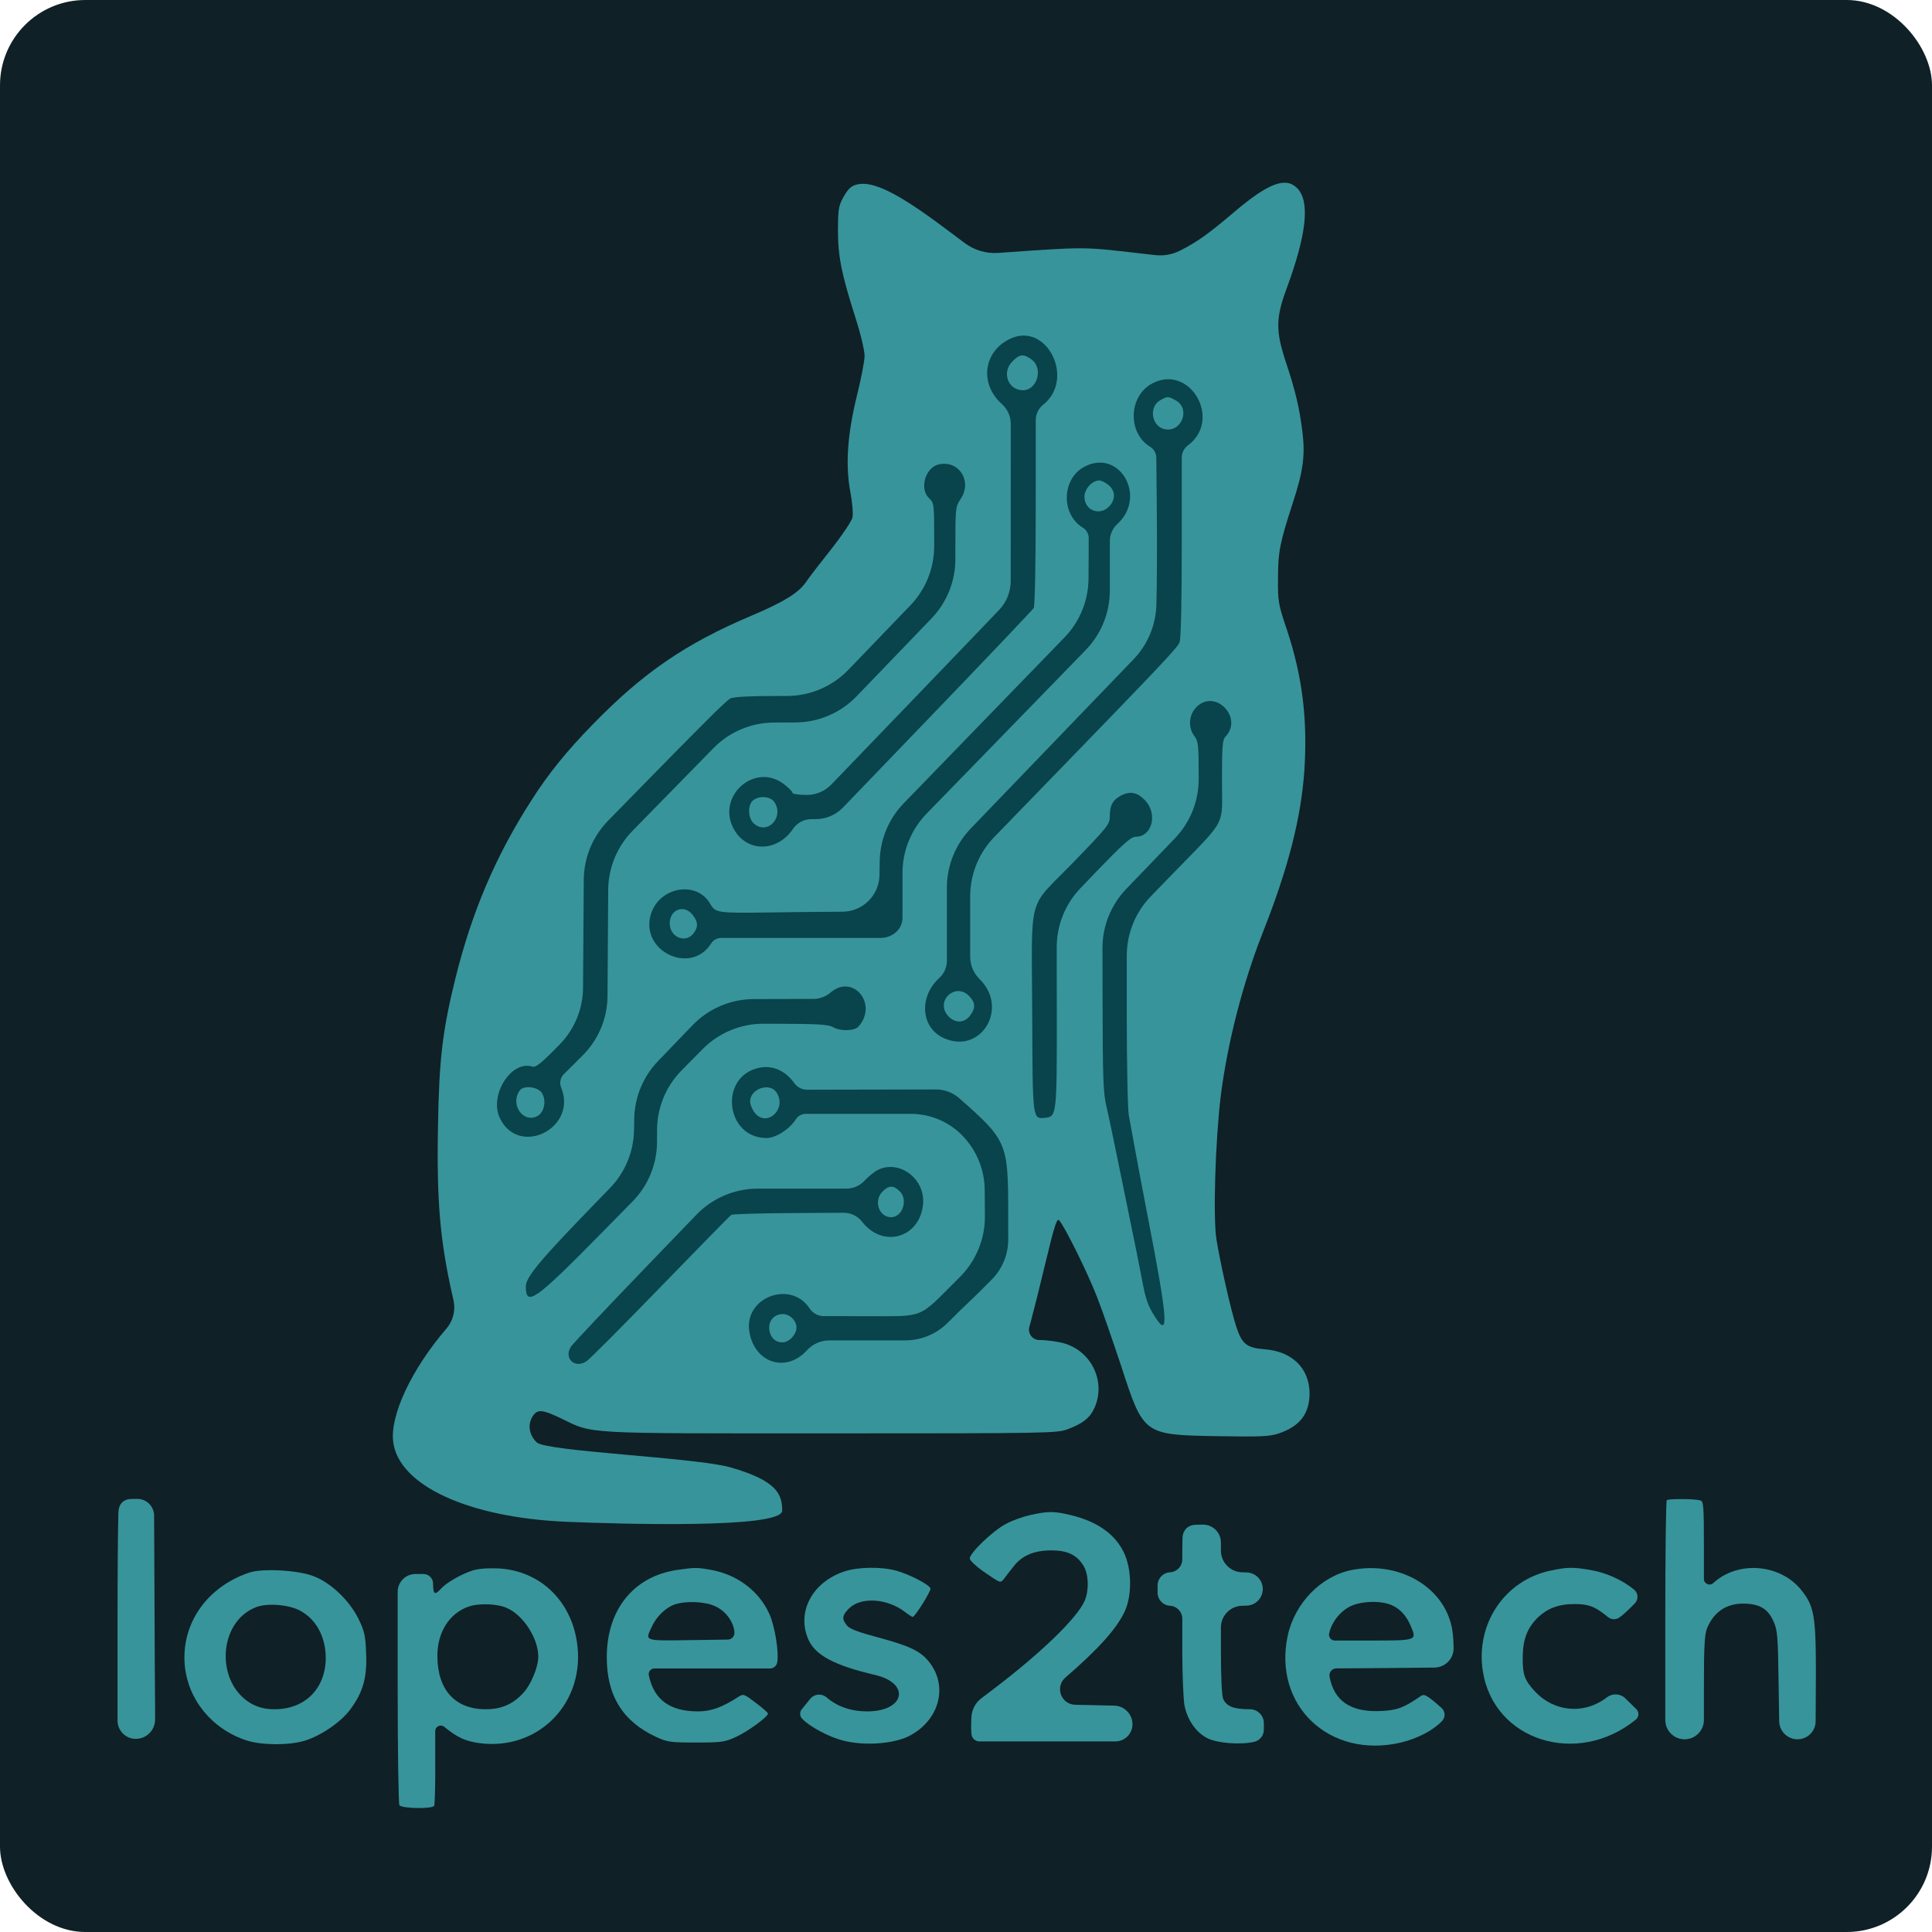 <svg width="1200" height="1200" viewBox="0 0 1200 1200" fill="none" xmlns="http://www.w3.org/2000/svg">
<rect width="1200" height="1200" rx="53" fill="#0F2027"/>
<path d="M532.333 114.573C528.467 115.507 526.467 117.507 523.267 123.507C520.867 128.04 520.467 131.24 520.467 142.973C520.467 159.107 522.6 169.907 531.133 196.707C534.467 206.973 537 217.64 537 220.973C537 224.173 534.867 235.373 532.2 245.907C526.333 269.907 525 288.973 528.2 305.773C529.4 312.04 529.933 319.107 529.533 321.24C529.133 323.507 523.267 332.173 516.6 340.707C509.8 349.24 502.467 358.707 500.333 361.907C495.667 368.44 486.467 374.04 467 382.307C425.933 399.64 399.667 417.64 368.333 449.773C351.8 466.707 340.6 480.573 330.067 497.107C307.8 531.773 293.133 566.307 282.867 607.64C274.867 640.04 272.733 658.04 272.067 698.573C271.133 745.907 273.267 770.44 281.133 805.24L281.661 807.553C283.09 813.812 281.459 820.377 277.267 825.24V825.24C255.8 850.173 242.2 878.973 244.2 895.373C247.4 922.573 290.867 942.707 352.333 945.24C384.733 946.573 485.833 949.64 485.833 938.307C485.833 928.04 482.533 919.573 453.333 911.307C431.867 905.307 339.267 901.507 333.4 895.907C328.467 891.24 327.533 884.44 331.133 879.24C333.933 875.24 337.133 875.507 348.467 880.973C368.733 890.84 360.2 890.307 516.333 890.307C650.6 890.307 656.6 890.173 663 887.773C672.6 884.173 677 880.707 679.8 874.44C687 858.44 678.2 839.507 661.133 834.44C657.133 833.24 650.067 832.307 645.533 832.307V832.307C641.303 832.307 638.23 828.284 639.344 824.203L640.333 820.573C642.067 814.173 646.333 797.107 649.8 782.573C654.867 761.507 656.467 756.573 657.8 757.907C661.133 761.373 675.667 790.707 681.4 805.64C684.733 814.04 691.4 833.507 696.467 848.707C710.333 891.373 710.2 891.24 756.6 892.04C783.133 892.44 788.467 892.307 794.333 890.307C807.4 885.907 813.4 878.04 813.4 865.373C813.267 849.773 802.467 839.24 785.267 838.04C774.2 837.107 771.4 834.84 767.8 823.773C764.6 814.173 757.8 783.907 755.533 769.64C753.4 755.64 754.867 709.107 758.2 680.973C762.333 648.173 771.8 610.973 784.333 579.24C800.2 539.107 808.2 507.907 810.2 478.04C812.2 446.307 808.867 419.907 799.267 390.973C793.933 375.24 793.667 373.507 793.8 358.973C793.8 342.707 795 336.973 803 312.307C809.4 292.84 810.733 282.84 809 268.573C807.133 253.24 804.6 242.707 798.733 225.107C792.333 205.64 792.333 197.773 799 179.64C811.667 145.373 813.8 124.973 805.667 116.84C798.467 109.64 787.667 113.773 766.333 131.907C750.467 145.373 743.533 150.307 733 155.64V155.64C728.217 158.075 722.823 159.048 717.491 158.439L707 157.24C672.067 153.24 674.733 153.24 619.667 157.107V157.107C612.348 157.537 605.112 155.367 599.238 150.979L585.667 140.84C557.667 119.907 542.067 112.173 532.333 114.573Z" fill="#37949A"/>
<path fill-rule="evenodd" clip-rule="evenodd" d="M627.6 210.348C610.801 218.154 608.143 238.36 622.264 250.925V250.925C625.799 254.07 627.821 258.577 627.818 263.309L627.795 313.529L627.773 360.963C627.77 367.53 625.263 373.848 620.763 378.631V378.631C616.914 382.729 590.443 410.304 561.943 439.913L516.345 487.291C512.372 491.418 506.89 493.751 501.161 493.751V493.751C496.097 493.751 492.195 493.16 492.195 492.394C492.195 491.646 489.742 489.187 486.741 486.928C468.596 473.265 444.779 494.72 455.747 514.849C463.728 529.491 482.596 529.491 492.528 514.845V514.845C495.101 511.05 499.388 508.778 503.973 508.778H506.645V508.778C513.034 508.778 519.147 506.176 523.577 501.572L578.748 444.232C612.904 408.73 641.401 378.764 642.07 377.638C642.774 376.459 643.298 349.983 643.312 315.302L643.33 260.886C643.331 257.178 645.026 253.673 647.931 251.369V251.369C667.967 235.485 650.28 199.805 627.6 210.348ZM640.829 223.368C648.147 228.785 644.237 242.399 635.362 242.399C626.224 242.399 622.072 231.502 628.619 224.693C633.326 219.801 635.668 219.549 640.829 223.368ZM715.392 238.335C700.928 246.277 700.312 268.861 714.325 277.464V277.464C716.716 278.933 718.184 281.528 718.21 284.334L718.534 318.142C718.736 339.219 718.605 365.237 718.245 375.963V375.963C717.82 388.517 712.767 400.47 704.058 409.522L652.86 462.732L602.942 514.615C593.442 524.489 588.135 537.659 588.135 551.362V566.56V596.824C588.135 600.834 586.447 604.658 583.485 607.36V607.36C570.451 619.254 571.976 638.519 586.449 644.887C609.445 655.004 626.765 626.063 608.439 608.14V608.14C604.7 604.481 602.592 599.47 602.592 594.238V568.858V556.789C602.592 543.008 607.96 529.768 617.558 519.878L638.329 498.475C722.208 412.045 731.413 402.327 732.682 398.861C733.506 396.606 734.014 373.165 734.014 337.341V284.181C734.014 281.217 735.419 278.427 737.802 276.663V276.663C759.459 260.633 738.882 225.438 715.392 238.335ZM730.118 248.571C739.915 253.834 733.735 269.267 722.955 266.455C715.065 264.395 713.541 252.6 720.65 248.585C725.102 246.074 725.468 246.071 730.118 248.571ZM583.25 288.41C574.862 290.169 570.885 303.402 576.962 309.336C580.225 312.522 580.249 312.708 580.249 336.579V339.263C580.249 352.964 574.943 366.133 565.444 376.007L545.78 396.448L526.95 416.023C516.958 426.41 503.167 432.279 488.754 432.279H483.925C466.1 432.279 455.535 432.818 453.668 433.825C450.805 435.367 437.139 448.978 388.401 498.818L377.7 509.762C368.103 519.576 362.689 532.731 362.595 546.456L362.371 579.538L362.14 613.499C362.05 626.661 356.863 639.277 347.668 648.696V648.696C336.34 660.299 332.784 663.198 330.721 662.516C317.603 658.187 303.631 680.313 310.504 694.532C322.33 718.997 358.895 700.697 348.533 675.501V675.501C347.357 672.647 348.016 669.367 350.202 667.188L361.896 655.533V655.533C371.699 645.758 377.248 632.509 377.337 618.667L377.548 585.797L377.76 552.746C377.848 539 383.273 525.827 392.89 516.005L418.291 490.065L443.146 464.68C453.084 454.53 466.682 448.794 480.887 448.76L487.568 448.744L493.983 448.727C508.348 448.691 522.082 442.825 532.042 432.473L554.925 408.688L578.584 384.096C588.084 374.222 593.39 361.052 593.39 347.35V341.814C593.39 315.141 593.417 314.876 596.785 309.738C603.941 298.817 595.681 285.805 583.25 288.41ZM673.794 289.774C659.458 297.118 658.748 319.271 672.579 327.762V327.762C674.852 329.159 676.232 331.639 676.22 334.307L676.125 355.319L676.107 359.294C676.045 372.983 670.69 386.117 661.161 395.945L611.373 447.303L561.347 498.909C551.961 508.591 546.618 521.488 546.408 534.971L546.328 540.066L546.273 543.564C546.076 556.116 535.882 566.207 523.329 566.277V566.277C510.904 566.347 490.092 566.56 477.081 566.752C445.967 567.21 444.288 566.962 441.173 561.472C432.701 546.553 409.15 550.869 404.16 568.253C397.657 590.917 429.178 605.846 441.677 586.025V586.025C443.043 583.859 445.424 582.545 447.984 582.545H498.16H547.074C550.539 582.545 553.885 581.288 556.492 579.006V579.006V579.006C559.062 576.759 560.536 573.512 560.536 570.099V548.109V542.296C560.536 528.482 565.93 515.214 575.567 505.318L581.335 499.395C592.775 487.652 621.752 457.857 645.731 433.185L674.335 403.759C683.951 393.866 689.331 380.613 689.331 366.817V359.037V336.06C689.331 332.035 691.024 328.196 693.997 325.482V325.482C712.522 308.577 695.572 278.622 673.794 289.774ZM688.496 301.237C692.776 304.738 693.018 310.032 689.102 314.369C683.305 320.782 673.558 317.128 673.558 308.539C673.558 303.745 678.406 298.408 682.76 298.408C684.008 298.408 686.592 299.681 688.496 301.237ZM743.354 438.973C738.357 443.827 737.728 451.727 741.9 457.241C744.286 460.392 744.528 462.781 744.528 483.025V483.997C744.528 497.691 739.227 510.854 729.736 520.727L714.628 536.443L699.562 552.115C690.048 562.012 684.746 575.214 684.771 588.943L684.832 622.513C684.92 669.633 685.256 678.851 687.194 687.045C688.436 692.304 692.376 711.056 695.945 728.709C699.518 746.365 703.293 764.809 704.336 769.691C705.383 774.576 707.559 785.571 709.174 794.125C711.667 807.33 712.922 810.939 717.464 818.01C726.306 831.771 725.388 819.972 712.431 753.3C709.877 740.151 706.573 722.631 705.093 714.367C703.609 706.104 701.823 696.375 701.12 692.748C700.417 689.108 699.845 660.624 699.845 629.158V593.633C699.845 579.861 705.205 566.629 714.792 556.741L727.588 543.542C762.723 507.299 758.985 514.31 758.985 484.666C758.985 463.501 759.304 459.462 761.125 457.57C772.365 445.887 754.974 427.691 743.354 438.973ZM695.605 494.513C691.02 497.101 689.331 500.462 689.331 507.005C689.331 511.974 688.146 513.46 665.844 536.454C637.761 565.409 640.849 553.652 641.138 630.486C641.384 695.945 641.276 695.088 649.105 694.287C656.406 693.542 656.474 692.916 656.389 627.038L656.34 588.407C656.322 574.694 661.62 561.507 671.121 551.619L679.049 543.367C697.695 523.966 702.452 519.706 705.473 519.706C715.668 519.706 719.237 505.438 711.146 497.028C706.19 491.876 701.598 491.135 695.605 494.513ZM480.951 498.154C487.262 507.519 476.843 518.772 468.421 511.684C464.498 508.386 464.179 499.811 467.87 497.007C471.792 494.024 478.569 494.618 480.951 498.154ZM430.329 568.386C433.68 572.809 433.771 575.855 430.676 579.831C425.706 586.207 415.97 582.049 415.97 573.551C415.97 564.735 425.087 561.454 430.329 568.386ZM515.82 616.516V616.516C512.868 619.044 509.113 620.438 505.227 620.449L478.484 620.523L468.192 620.551C453.83 620.589 440.099 626.454 430.142 636.803L420.004 647.339L408.736 659.049C399.447 668.703 394.158 681.518 393.935 694.913L393.875 698.484L393.818 701.919C393.591 715.395 388.238 728.279 378.849 737.949L370.415 746.635C335.28 782.815 326.6 793.209 326.6 799.091C326.6 811.887 332.39 807.795 373.594 765.872L392.897 746.229C402.64 736.314 408.098 722.968 408.094 709.067L408.093 705.509L408.092 702.057C408.087 688.093 413.592 674.691 423.412 664.764L430.063 658.04L436.451 651.582C446.427 641.497 460.029 635.832 474.215 635.855L482.962 635.868C507.287 635.907 514.581 636.334 517.165 637.869C521.859 640.656 530.734 640.467 533.298 637.523C545.514 623.492 529.769 604.563 515.82 616.516ZM601.993 618.68C605.933 622.779 606.071 626.126 602.494 630.854C598.871 635.645 593.05 635.687 588.831 630.952C580.656 621.782 593.478 609.829 601.993 618.68ZM471.328 663.258C446.327 668.752 450.57 706.852 476.183 706.852C481.819 706.852 490.455 701.32 494.27 695.27V695.27C495.621 693.128 497.976 691.829 500.509 691.829H540.723H565.741C578.038 691.829 589.793 696.892 598.242 705.827V705.827V705.827C606.748 714.827 611.53 726.714 611.626 739.097L611.7 748.674L611.751 755.275C611.862 769.502 606.249 783.177 596.173 793.222L594.443 794.947C569.785 819.531 574.93 817.492 537.537 817.489L511.736 817.486C508.154 817.486 504.813 815.68 502.85 812.684V812.684C491.172 794.863 462.231 805.746 465.387 826.774C468.341 846.448 488.1 853.065 501.137 838.744V838.744C504.742 834.786 509.847 832.53 515.201 832.53H542.251H562.266C572.154 832.53 581.636 828.601 588.626 821.608V821.608C594.628 815.604 600.967 809.414 602.71 807.858C604.449 806.298 610.458 800.374 616.06 794.688V794.688C622.587 788.065 626.242 779.136 626.232 769.837L626.214 752.772C626.173 709.919 625.437 708.205 595.762 682.1V682.1C591.784 678.6 586.664 676.675 581.366 676.686L542.924 676.767L501.352 676.851C498.157 676.857 495.159 675.314 493.308 672.71V672.71C487.753 664.905 479.665 661.425 471.328 663.258ZM336.575 678.844C339.496 683.478 338.133 690.797 333.911 693.147C324.951 698.13 316.429 685.653 322.98 677.141C325.436 673.948 334.18 675.043 336.575 678.844ZM482.263 678.47C489.19 688.748 476.062 700.778 468.633 690.961C467.136 688.979 465.911 685.908 465.911 684.128C465.911 676.253 477.96 672.084 482.263 678.47ZM545.42 726.586C543.253 727.628 539.441 730.685 536.948 733.377V733.377C534.061 736.499 530.002 738.274 525.751 738.274L490.294 738.28L470.698 738.285C456.301 738.289 442.525 744.149 432.538 754.519L402.455 785.753C377.312 811.855 355.817 834.628 354.686 836.359C349.902 843.706 357.065 850.386 364.396 845.413C366.378 844.067 387.079 823.284 410.401 799.227C433.724 775.171 453.45 755.07 454.244 754.563C455.034 754.052 472.657 753.548 493.406 753.437L524.005 753.275C528.499 753.251 532.747 755.323 535.495 758.878V758.878C548.488 775.685 571.716 768.736 573.352 747.551C574.546 732.108 558.683 720.204 545.42 726.586ZM558.807 739.875C564.19 745.135 560.604 756.031 553.491 756.031C545.968 756.031 542.469 745.998 547.99 740.26C551.967 736.123 554.861 736.021 558.807 739.875ZM492.195 818.87C495.613 822.423 495.529 826.791 491.966 830.732C486.361 836.936 477.737 833.145 477.737 824.48C477.737 816.884 486.875 813.338 492.195 818.87Z" fill="#09434B"/>
<path d="M81.406 931.034C76.387 931.198 73.654 934.432 73.524 939.452C73.208 951.663 73 977.351 73 1006.57V1068.7C73 1075.12 78.319 1080.26 84.733 1080.04V1080.04V1080.04C91.204 1079.82 96.333 1074.51 96.333 1068.03V1060.97C96.2 1050.71 96.067 1017.24 95.933 986.573L95.716 941.373C95.689 935.621 91.019 930.973 85.267 930.973V930.973C83.933 930.973 82.629 930.994 81.406 931.034Z" fill="#37949A"/>
<path d="M1035.27 931.773C1034.73 932.307 1034.33 965.907 1034.33 1006.57V1068.31C1034.33 1074.93 1039.71 1080.31 1046.33 1080.31V1080.31V1080.31C1052.96 1080.31 1058.33 1074.93 1058.33 1068.31V1048.31C1058.33 1022.31 1058.73 1015.24 1060.33 1011.24C1064.6 1001.11 1072.33 995.907 1083.13 996.04C1092.73 996.173 1097.93 999.107 1101.4 1006.71C1104.07 1012.44 1104.33 1015.77 1104.73 1046.57L1105.09 1069.11C1105.19 1075.32 1110.25 1080.31 1116.47 1080.31V1080.31V1080.31C1122.66 1080.31 1127.69 1075.3 1127.73 1069.11L1127.8 1055.24C1128.2 1004.71 1127.53 998.84 1119.27 988.173C1106.33 971.373 1079.67 968.973 1064.2 983.24V983.24C1061.97 985.318 1058.33 983.737 1058.33 980.688V960.573C1058.33 934.973 1058.07 932.44 1056.07 931.907C1052.2 930.84 1036.33 930.84 1035.27 931.773Z" fill="#37949A"/>
<path d="M640.067 940.974C635.4 942.041 628.467 944.441 624.733 946.574C616.6 950.841 602.333 964.574 602.333 968.041C602.467 969.374 606.467 973.107 611.933 976.841C621.4 983.374 621.4 983.374 623.533 980.707C624.733 979.107 627.4 975.641 629.533 972.974C634.733 966.174 642.333 962.974 653 962.974C663 962.974 668.867 965.774 673 972.574C676.2 977.774 676.467 987.641 673.8 994.041C669.4 1004.71 646.467 1026.84 616.733 1049.37L609.469 1054.9C605.948 1057.58 603.739 1061.63 603.4 1066.04V1066.04C603.133 1069.91 603.133 1074.97 603.4 1077.24V1077.24C603.704 1079.75 605.836 1081.64 608.365 1081.64H653.8H692.726C698.776 1081.64 703.618 1076.62 703.4 1070.57V1070.57V1070.57C703.175 1064.43 698.204 1059.53 692.062 1059.4L672.867 1058.97L667.845 1058.86C658.999 1058.67 655.073 1047.65 661.8 1041.91V1041.91C682.2 1024.31 693.8 1011.37 698.6 1000.84C703.267 990.707 703 974.307 697.933 964.041C692.333 952.574 681.133 944.841 664.733 940.974C654.733 938.574 650.867 938.574 640.067 940.974Z" fill="#37949A"/>
<path d="M742.743 947.048C737.724 947.219 734.648 950.376 734.459 955.395C734.378 957.515 734.333 959.932 734.333 962.44V968.562C734.333 972.829 730.994 976.349 726.733 976.573V976.573V976.573C722.399 976.797 719 980.377 719 984.717V986.973V989.229C719 993.569 722.399 997.149 726.733 997.373V997.373V997.373C730.994 997.597 734.333 1001.12 734.333 1005.38V1024.84C734.333 1039.77 735 1055.24 735.667 1059.11C737.4 1068.04 742.733 1075.91 749.667 1079.51C756.067 1082.84 771.133 1083.91 779.4 1081.77V1081.77C782.715 1080.83 785 1077.8 785 1074.35V1070.97V1070.31C785 1065.52 781.12 1061.64 776.333 1061.64V1061.64C766.333 1061.64 761.933 1059.91 759.8 1055.37C758.867 1053.37 758.333 1042.04 758.333 1024.97V1010.85C758.333 1003.56 764.12 997.596 771.4 997.373V997.373L774.338 997.282C779.908 997.11 784.333 992.545 784.333 986.973V986.973V986.973C784.333 981.401 779.908 976.836 774.338 976.664L771.4 976.573V976.573C764.12 976.35 758.333 970.384 758.333 963.1V961.64V958.04C758.333 951.928 753.379 946.973 747.267 946.973V946.973C745.69 946.973 744.157 946.999 742.743 947.048Z" fill="#37949A"/>
<path d="M293.4 975.507C286.333 977.773 277.133 983.107 273.8 986.84C270.067 990.973 269 990.307 269 983.64V983.64C269 980.326 266.314 977.64 263 977.64H258.067V977.64C251.955 977.64 247 982.595 247 988.707V1048.71C247 1087.64 247.533 1120.44 248.067 1121.24C249.4 1123.37 268.467 1123.64 269.667 1121.64C270.067 1120.97 270.467 1108.57 270.333 1094.17V1075.2C270.333 1072.3 273.71 1070.72 275.933 1072.57V1072.57C284.067 1079.24 289.133 1081.51 297.933 1082.71C334.867 1087.51 364.067 1057.11 358.333 1019.77C354.333 993.64 335 975.507 309.533 974.173C302.733 973.907 297 974.307 293.4 975.507ZM315 998.84C325.133 1003.37 334.333 1017.64 334.333 1028.97C334.333 1035.37 329.933 1046.04 325.267 1051.24C318.733 1058.44 311.667 1061.64 301.667 1061.64C282.6 1061.64 271.667 1049.51 271.667 1028.44C271.667 1013.77 279.133 1002.04 291 997.907C297.4 995.64 309.133 996.04 315 998.84Z" fill="#37949A"/>
<path d="M420.6 975.107C393.533 979.107 376.867 999.773 376.867 1029.37C376.867 1053.11 386.733 1069.11 407.267 1078.71C414.467 1082.04 416.2 1082.31 432.333 1082.31C448.333 1082.31 450.2 1082.04 457.4 1078.71C465 1075.11 477 1066.31 477 1064.31C477 1063.77 473.533 1060.71 469.4 1057.64C462.067 1052.04 461.8 1051.91 458.467 1054.04C448.333 1060.57 441.533 1062.97 433.533 1062.97C416.067 1062.97 406.2 1055.77 403 1040.57V1040.57C402.52 1038.38 404.19 1036.31 406.434 1036.31H442.067H478.274C480.469 1036.31 482.348 1034.73 482.733 1032.57V1032.57C483.933 1026.44 481.267 1009.77 477.8 1002.31C471.4 988.173 457.933 978.04 441.8 975.107C433 973.507 431.667 973.507 420.6 975.107ZM444.467 997.773C451 1000.84 455.8 1007.64 456.2 1014.04V1014.04C456.273 1016.38 454.411 1018.34 452.065 1018.37L429.4 1018.71C399.533 1019.11 400.6 1019.51 404.867 1010.31C407.8 1004.04 413.4 998.573 419 996.573C425.933 994.173 438.2 994.707 444.467 997.773Z" fill="#37949A"/>
<path d="M524.067 976.174C504.2 982.974 494.6 1001.64 502.2 1018.57C506.6 1028.17 518.333 1034.44 543.4 1040.31C565.8 1045.51 562.067 1062.97 538.6 1062.97C528.6 1062.97 520.067 1060.04 513.267 1054.17V1054.17C510.252 1051.67 505.778 1052.1 503.292 1055.13L501.667 1057.11L497.962 1061.7C496.572 1063.42 496.674 1065.9 498.2 1067.51V1067.51C502.867 1072.44 514.733 1078.84 523.667 1081.11C536.733 1084.44 554.2 1083.24 564.067 1078.57C583.267 1069.11 589.267 1047.64 577.133 1032.31C571.8 1025.51 565 1022.31 545.667 1017.11C533.133 1013.77 527.8 1011.77 526.067 1009.64C522.733 1005.51 523 1003.37 527.4 998.974C534.733 991.774 550.867 992.707 561.933 1001.11C564.2 1002.84 566.467 1004.31 566.867 1004.31C568.333 1004.31 578.467 988.04 577.933 986.574C577 984.04 564.333 977.64 556.467 975.507C547 972.974 532.467 973.24 524.067 976.174Z" fill="#37949A"/>
<path d="M839.8 975.107C820.6 978.84 804.2 995.64 799.8 1016.04C790.6 1059.51 825.933 1092.71 870.2 1082.31C880.467 1079.77 889.933 1074.97 895.667 1068.97V1068.97C897.915 1066.65 897.761 1062.92 895.329 1060.8L892.333 1058.17C886.067 1052.84 884.333 1052.04 882.6 1053.37C871.933 1060.71 868.067 1062.17 858.2 1062.71C839.267 1063.77 828.6 1056.71 825.8 1041.37V1041.37C825.313 1038.73 827.332 1036.29 830.019 1036.27L863.933 1036.04L891 1035.76C897.626 1035.7 902.94 1030.27 902.867 1023.64V1023.64C902.733 1014.84 901.933 1009.64 899.8 1004.17C891.533 982.44 865.8 970.04 839.8 975.107ZM864.067 996.84C869.533 999.107 873.667 1003.64 876.333 1010.17C880.067 1018.97 880.2 1018.97 850.867 1018.97H829.074C826.819 1018.97 825.118 1016.92 825.533 1014.71V1014.71C826.867 1007.91 832.2 1000.97 838.6 997.774C845.267 994.44 857.4 994.04 864.067 996.84Z" fill="#37949A"/>
<path d="M962.6 975.639C934.467 981.773 916.467 1008.71 921 1037.91C927.667 1081.24 979.8 1097.64 1016.07 1068.04V1068.04C1018.06 1066.4 1018.2 1063.4 1016.35 1061.59L1011.93 1057.24L1009.56 1054.91C1006.48 1051.88 1001.65 1051.57 998.2 1054.17V1054.17C984.067 1065.11 965.267 1063.51 953.133 1050.31C947 1043.64 945.667 1040.04 945.8 1029.64C945.8 1018.57 948.467 1011.51 954.733 1005.11C961 998.973 967.933 996.306 978.067 996.306C986.333 996.306 990.467 997.773 997.133 1003.11L998.826 1004.45C1000.89 1006.1 1003.81 1006.15 1005.93 1004.57V1004.57C1008.07 1003.11 1011.93 999.506 1014.73 996.573L1015.44 995.848C1017.79 993.435 1017.59 989.53 1015 987.373V987.373C1007.8 981.373 997.133 976.573 987.533 975.106C976.867 973.239 973.133 973.373 962.6 975.639Z" fill="#37949A"/>
<path d="M155 976.707C128.6 985.507 112.6 1008.31 114.733 1034.04C116.6 1055.51 131.533 1073.91 153 1080.97C162.333 1084.04 179.133 1084.17 189.133 1081.24C199.267 1078.17 211.8 1069.64 217.667 1061.64C225.533 1050.97 228.067 1041.91 227.4 1026.84C227 1015.77 226.333 1012.97 222.6 1005.37C217 994.04 205.4 982.974 194.733 978.974C185.133 975.24 163.133 974.04 155 976.707ZM185.933 1000.17C196.2 1005.37 202.333 1016.57 202.333 1029.91C202.2 1048.84 189.4 1061.64 170.6 1061.64C165 1061.64 161.133 1060.71 156.867 1058.57C133.533 1046.17 135 1007.24 159.267 998.174C166.067 995.64 178.867 996.574 185.933 1000.17Z" fill="#37949A"/>
</svg>

